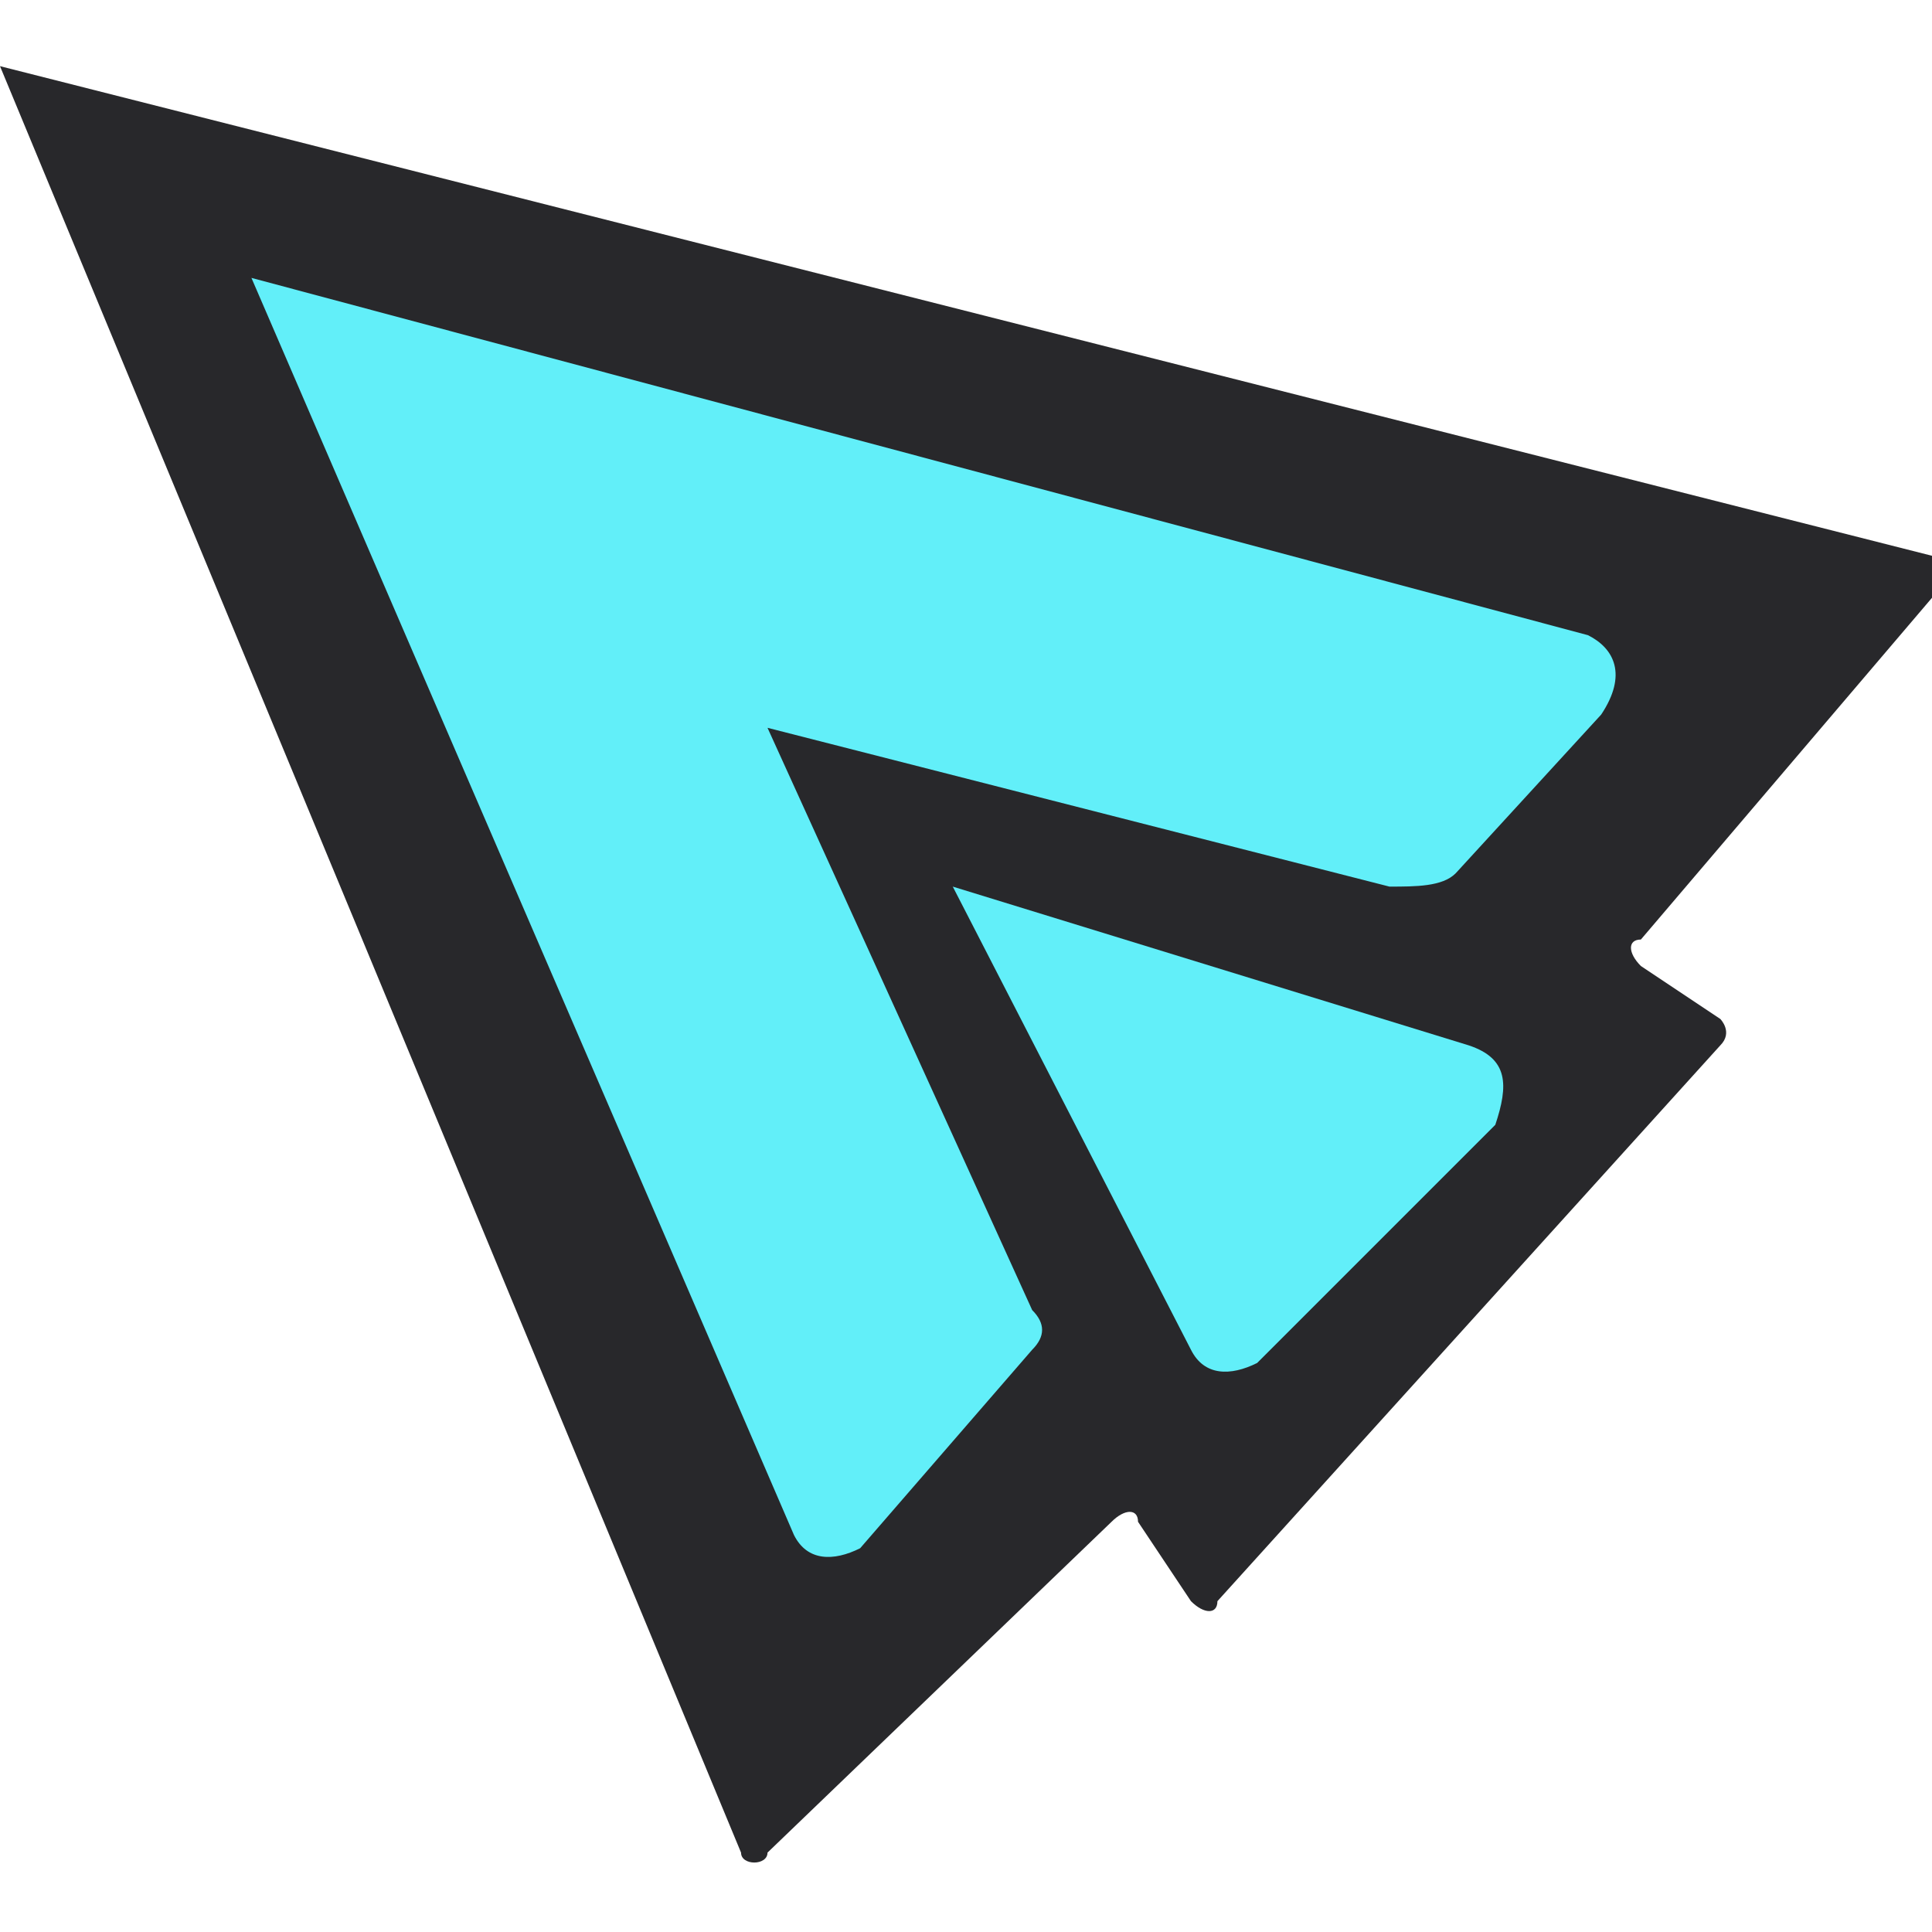 <svg xmlns="http://www.w3.org/2000/svg" width="24" height="24" viewBox="0 0 14.6 13.6"><path fill="#28282B" d="M0 0l5.6 13.5c0 .1.2.1.2 0L8.4 11c.1-.1.2-.1.2 0l.4.6c.1.1.2.1.2 0L13 7.4c.1-.1 0-.2 0-.2l-.6-.4c-.1-.1-.1-.2 0-.2l2.3-2.7c.1-.1 0-.2-.1-.2L0 0z"/><g fill="#62EFF9"><path d="M11.1 7.4L7.2 6.2 9 9.7c.1.2.3.2.5.1L11.3 8c.1-.3.1-.5-.2-.6z"/><path d="M12 4.3L1.9 1.6 6 11.1c.1.2.3.2.5.1l1.3-1.5c.1-.1.1-.2 0-.3L5.8 5l4.7 1.2c.2 0 .4 0 .5-.1l1.1-1.2c.2-.3.1-.5-.1-.6z"/></g></svg>